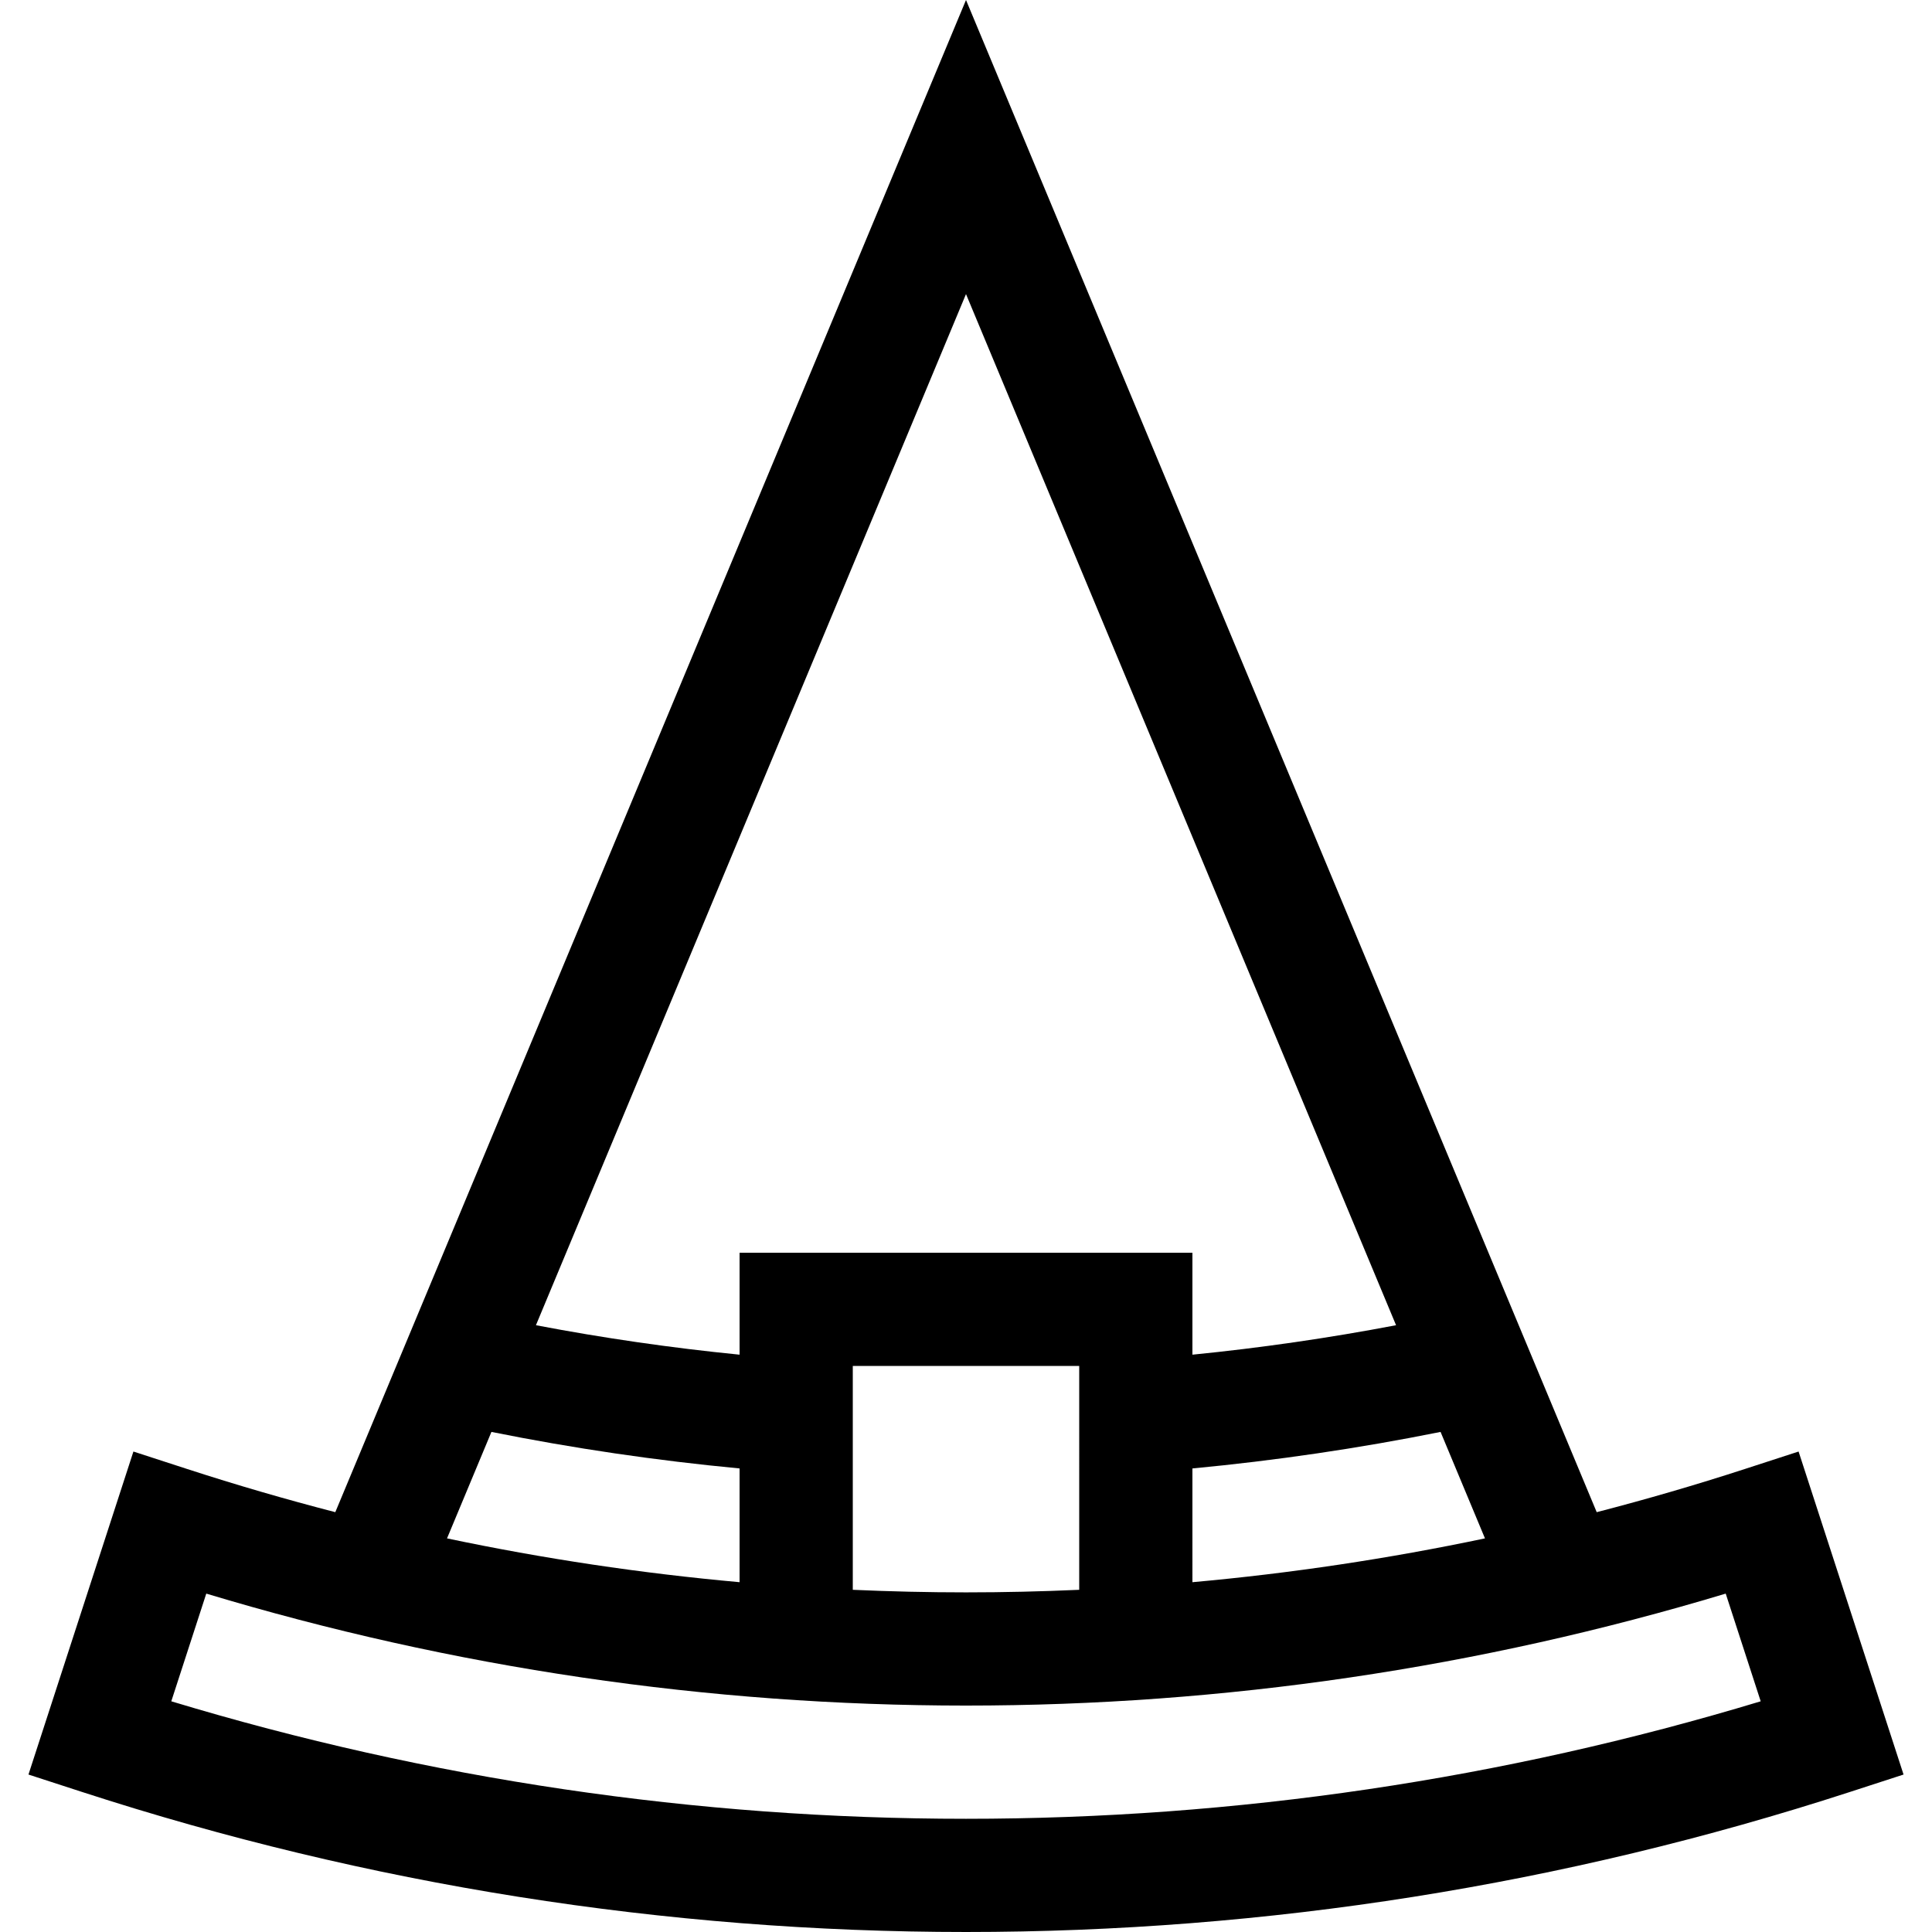 <svg id="Capa_1" enable-background="new 0 0 511.967 511.967" height="512" viewBox="0 0 511.967 511.967" width="512" xmlns="http://www.w3.org/2000/svg"><g><path d="m476.613 384.647-14.265 4.635c-12.981 4.218-26.064 8.025-39.233 11.432l-167.132-400.714-167.132 400.714c-13.169-3.407-26.252-7.215-39.232-11.432l-14.266-4.636-27.812 85.595 14.266 4.635c75.745 24.611 154.533 37.09 234.176 37.09s158.432-12.479 234.177-37.09l14.266-4.635zm-190.63 36.641c-9.981.447-19.983.679-30 .679s-20.019-.232-30-.679v-59.321h60zm30-32.16c22.041-2.083 44.063-5.319 65.757-9.681l11.767 28.213c-25.591 5.389-51.466 9.264-77.524 11.611zm53.964-37.956c-17.841 3.404-35.889 6.014-53.964 7.808v-27.013h-120v27.013c-18.075-1.794-36.123-4.404-53.964-7.808l113.964-273.238zm-239.721 28.275c21.694 4.361 43.716 7.597 65.757 9.68v30.143c-26.058-2.346-51.933-6.221-77.524-11.61zm125.757 102.52c-71.485 0-142.257-10.469-210.592-31.133l9.272-28.538c65.336 19.694 132.987 29.67 201.32 29.67s135.984-9.977 201.32-29.67l9.272 28.538c-68.335 20.664-139.106 31.133-210.592 31.133z"/></g></svg>